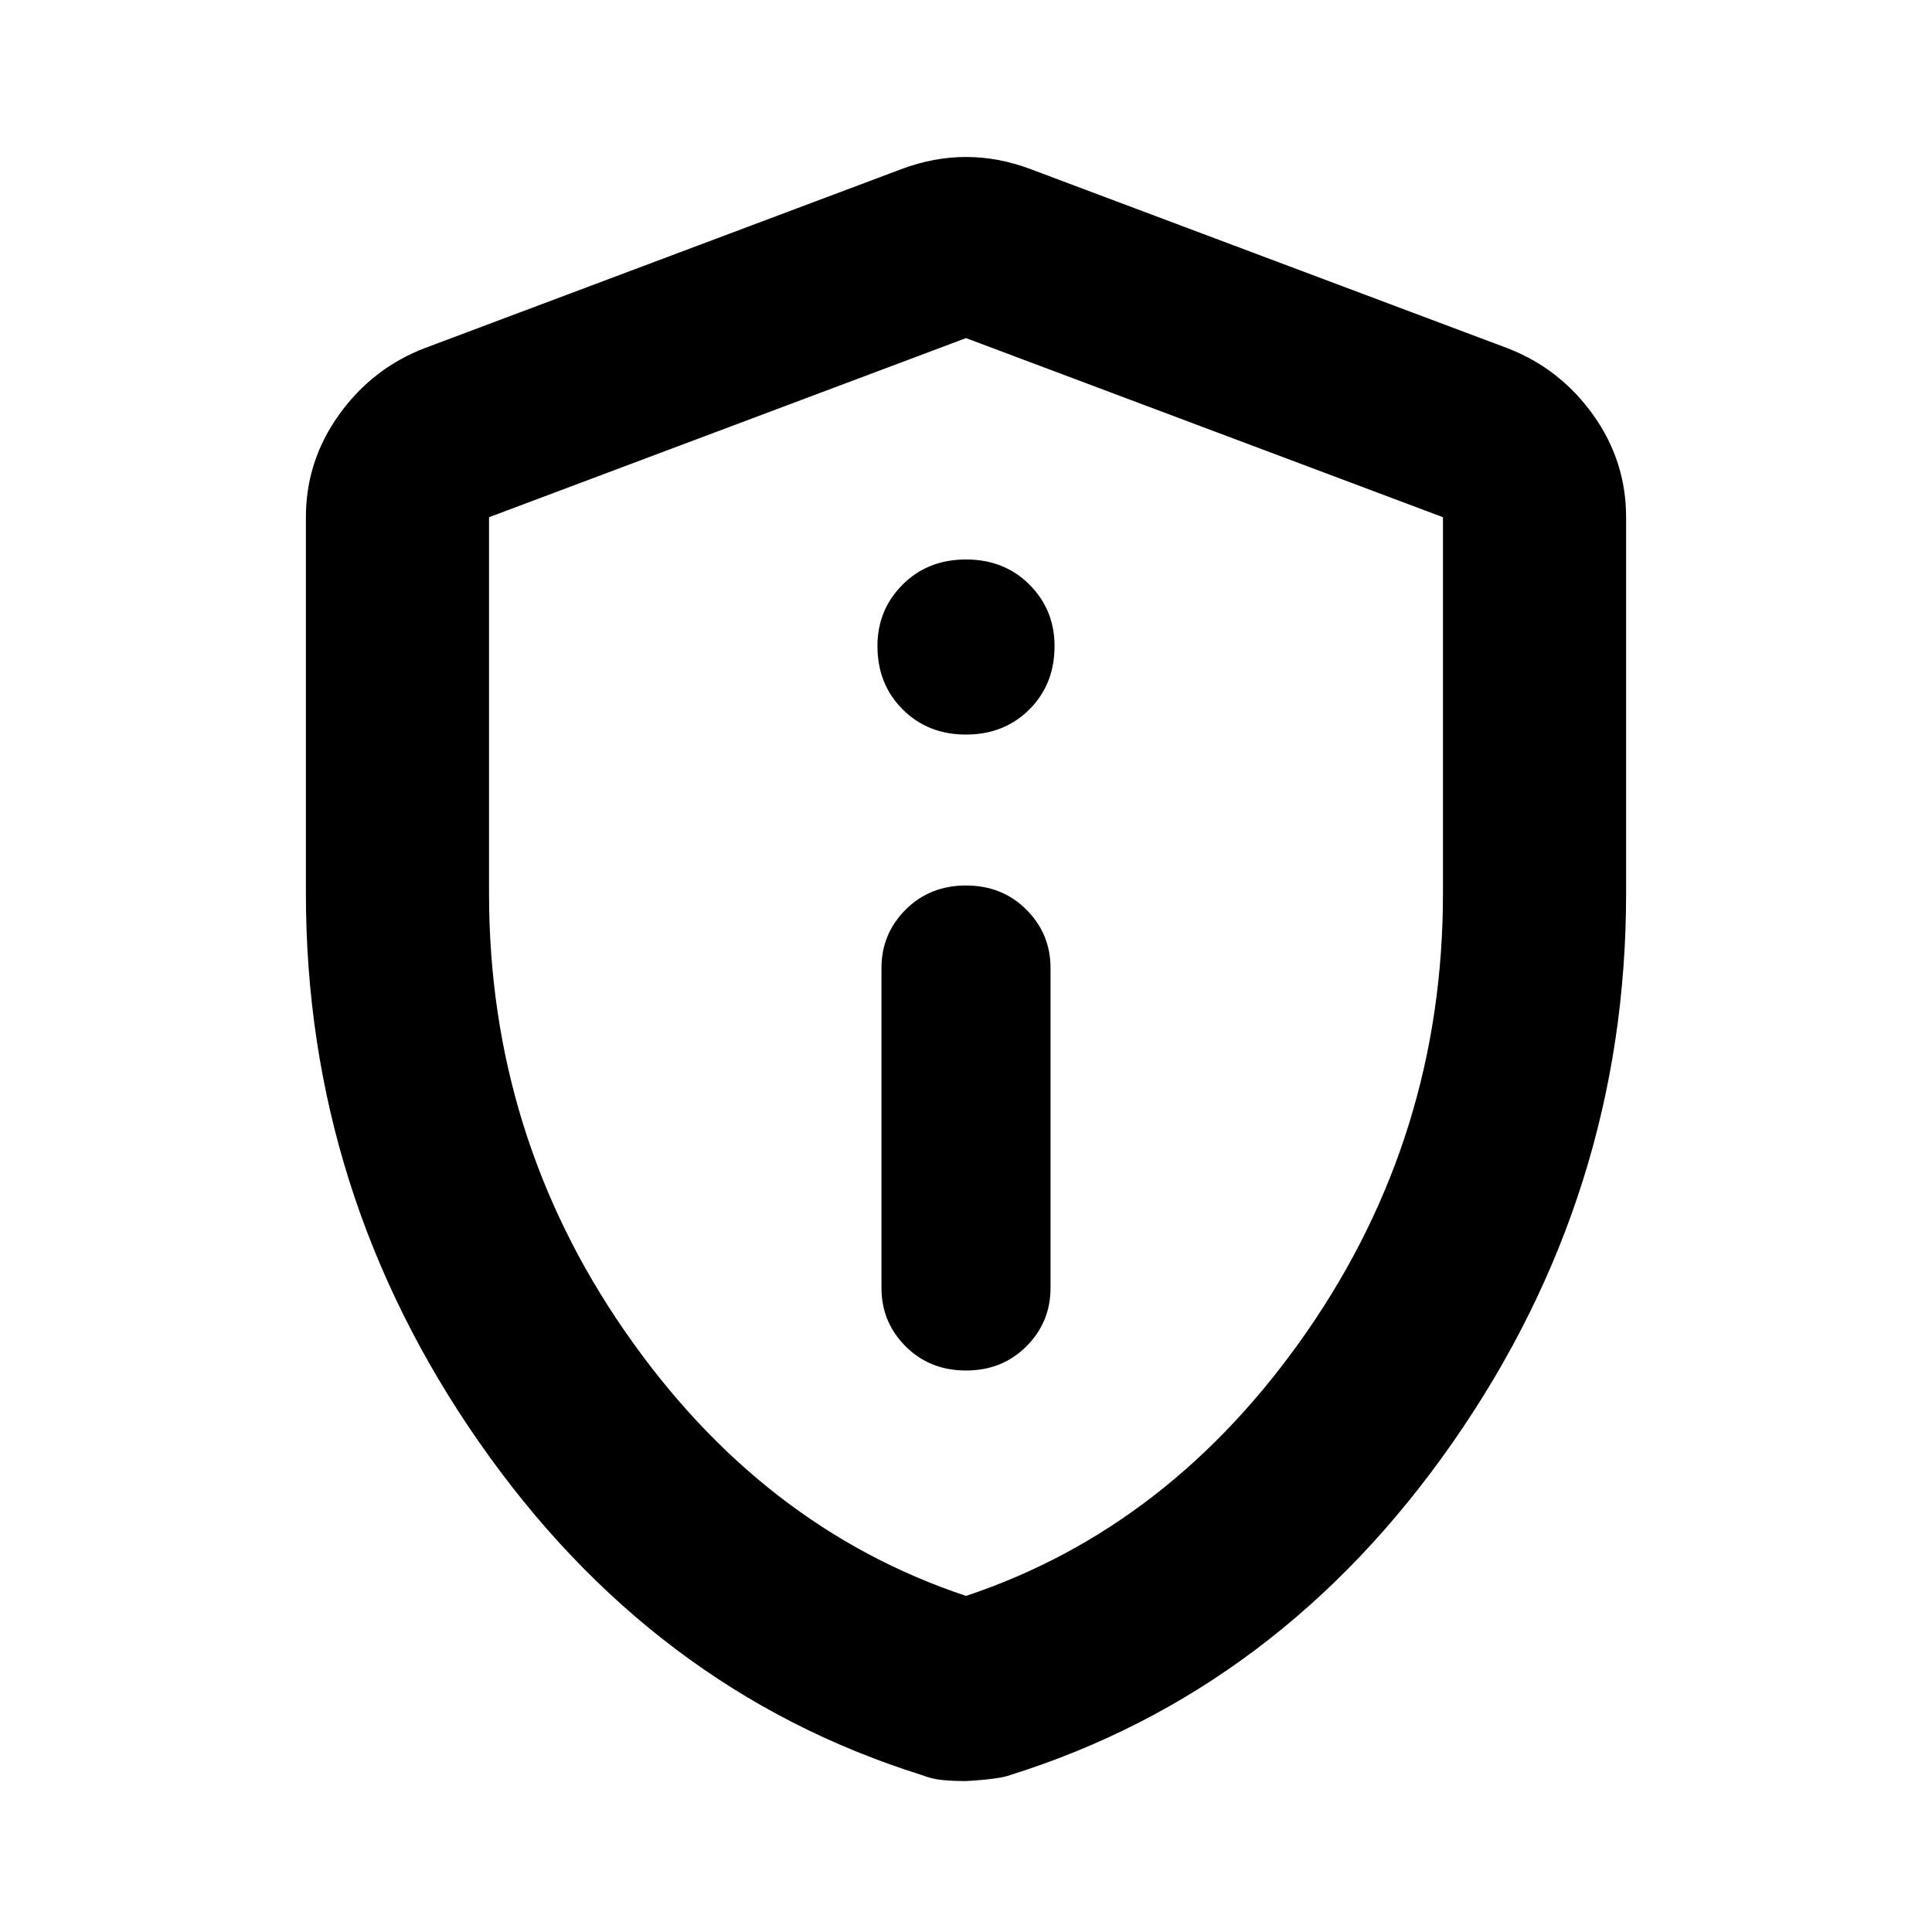 <svg xmlns="http://www.w3.org/2000/svg" height="24" width="24"><path d="M12 17.025Q12.45 17.025 12.75 16.725Q13.05 16.425 13.05 16V12.025Q13.05 11.6 12.75 11.3Q12.45 11 12 11Q11.55 11 11.25 11.3Q10.95 11.6 10.95 12.025V16Q10.95 16.425 11.25 16.725Q11.55 17.025 12 17.025ZM12 9.125Q12.475 9.125 12.788 8.812Q13.1 8.5 13.1 8.025Q13.1 7.575 12.788 7.262Q12.475 6.95 12 6.95Q11.525 6.95 11.213 7.262Q10.9 7.575 10.9 8.025Q10.9 8.5 11.213 8.812Q11.525 9.125 12 9.125ZM12 22.125Q11.85 22.125 11.713 22.113Q11.575 22.1 11.45 22.05Q8.1 21 5.95 17.913Q3.8 14.825 3.8 11.1V6.425Q3.8 5.725 4.213 5.15Q4.625 4.575 5.275 4.325L11.2 2.1Q11.6 1.95 12 1.95Q12.4 1.95 12.8 2.1L18.725 4.325Q19.375 4.575 19.788 5.15Q20.2 5.725 20.2 6.425V11.1Q20.2 14.825 18.05 17.913Q15.9 21 12.55 22.05Q12.425 22.1 12 22.125ZM12 19.825Q14.55 18.975 16.238 16.538Q17.925 14.1 17.925 11.1V6.425Q17.925 6.425 17.925 6.425Q17.925 6.425 17.925 6.425L12 4.2Q12 4.2 12 4.2Q12 4.2 12 4.2L6.075 6.425Q6.075 6.425 6.075 6.425Q6.075 6.425 6.075 6.425V11.1Q6.075 14.1 7.763 16.538Q9.45 18.975 12 19.825ZM12 12Q12 12 12 12Q12 12 12 12Q12 12 12 12Q12 12 12 12Q12 12 12 12Q12 12 12 12Q12 12 12 12Q12 12 12 12Q12 12 12 12Q12 12 12 12Z"/></svg>